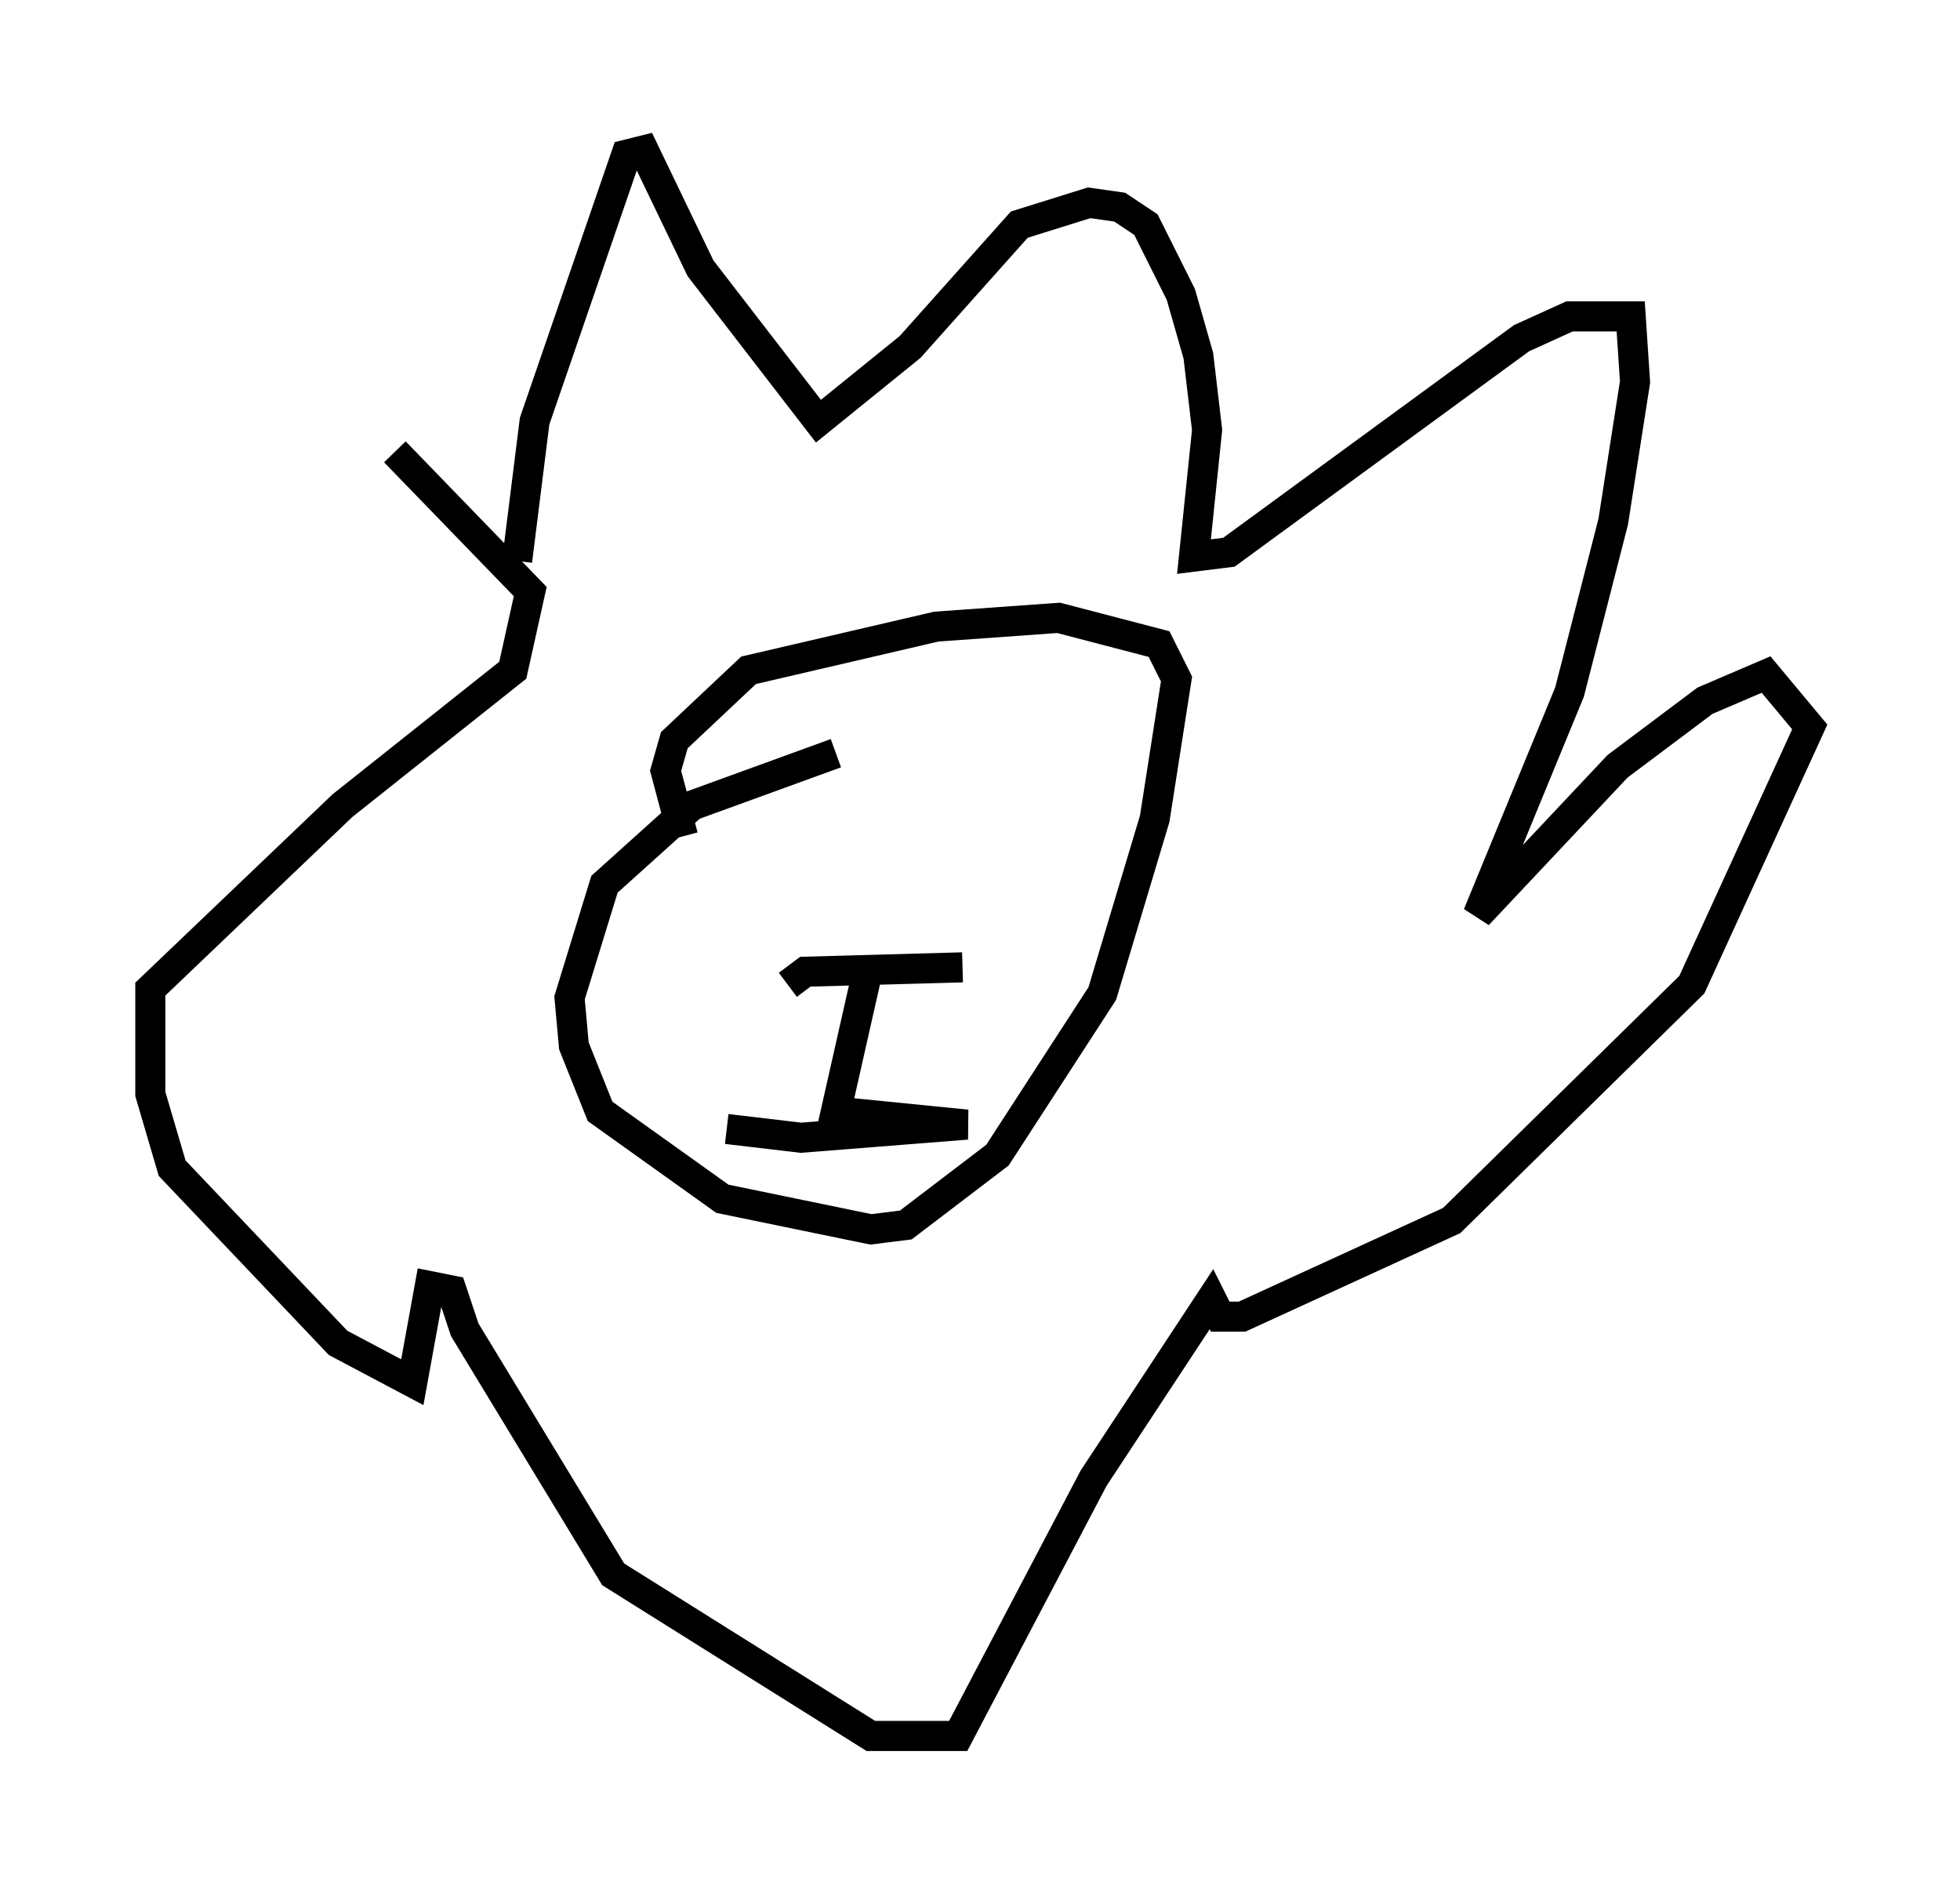<?xml version="1.0" encoding="utf-8" ?>
<svg baseProfile="full" height="62.726" version="1.1" width="65.195" xmlns="http://www.w3.org/2000/svg" xmlns:ev="http://www.w3.org/2001/xml-events" xmlns:xlink="http://www.w3.org/1999/xlink"><defs /><rect fill="white" height="62.726" width="65.195" x="0" y="0" /><path d="M17.346, 21.994 m-0.145, -3.341 l0.581, -4.648 3.05, -8.86 l0.581, -0.145 1.888, 3.922 l3.922, 5.084 3.05, -2.469 l3.631, -4.067 2.324, -0.726 l1.017, 0.145 0.872, 0.581 l1.162, 2.324 0.581, 2.034 l0.291, 2.469 -0.436, 4.212 l1.162, -0.145 9.732, -7.117 l1.598, -0.726 2.034, 0.0 l0.145, 2.179 -0.726, 4.648 l-1.453, 5.665 -3.05, 7.408 l4.648, -4.939 2.905, -2.179 l2.034, -0.872 1.453, 1.743 l-3.922, 8.57 -7.989, 7.844 l-6.972, 3.196 -0.726, 0.0 l-0.291, -0.581 -3.922, 5.955 l-4.503, 8.57 -2.905, 0.0 l-8.57, -5.374 -4.939, -8.134 l-0.436, -1.307 -0.726, -0.145 l-0.581, 3.196 -2.469, -1.307 l-5.52, -5.81 -0.726, -2.469 l0.0, -3.486 6.391, -6.101 l5.665, -4.503 0.581, -2.615 l-4.503, -4.648 m14.67, 10.022 l-4.793, 1.743 -2.905, 2.615 l-1.162, 3.777 0.145, 1.598 l0.872, 2.179 4.067, 2.905 l4.939, 1.017 1.162, -0.145 l3.05, -2.324 3.486, -5.374 l1.743, -5.81 0.726, -4.648 l-0.581, -1.162 -3.341, -0.872 l-4.067, 0.291 -6.246, 1.453 l-2.469, 2.324 -0.291, 1.017 l0.581, 2.179 m3.486, 4.939 l0.581, -0.436 5.229, -0.145 m-3.196, 0.291 l-1.017, 4.503 4.358, 0.436 l-5.52, 0.436 -2.469, -0.291 " fill="none" stroke="black" stroke-width="1" /></svg>